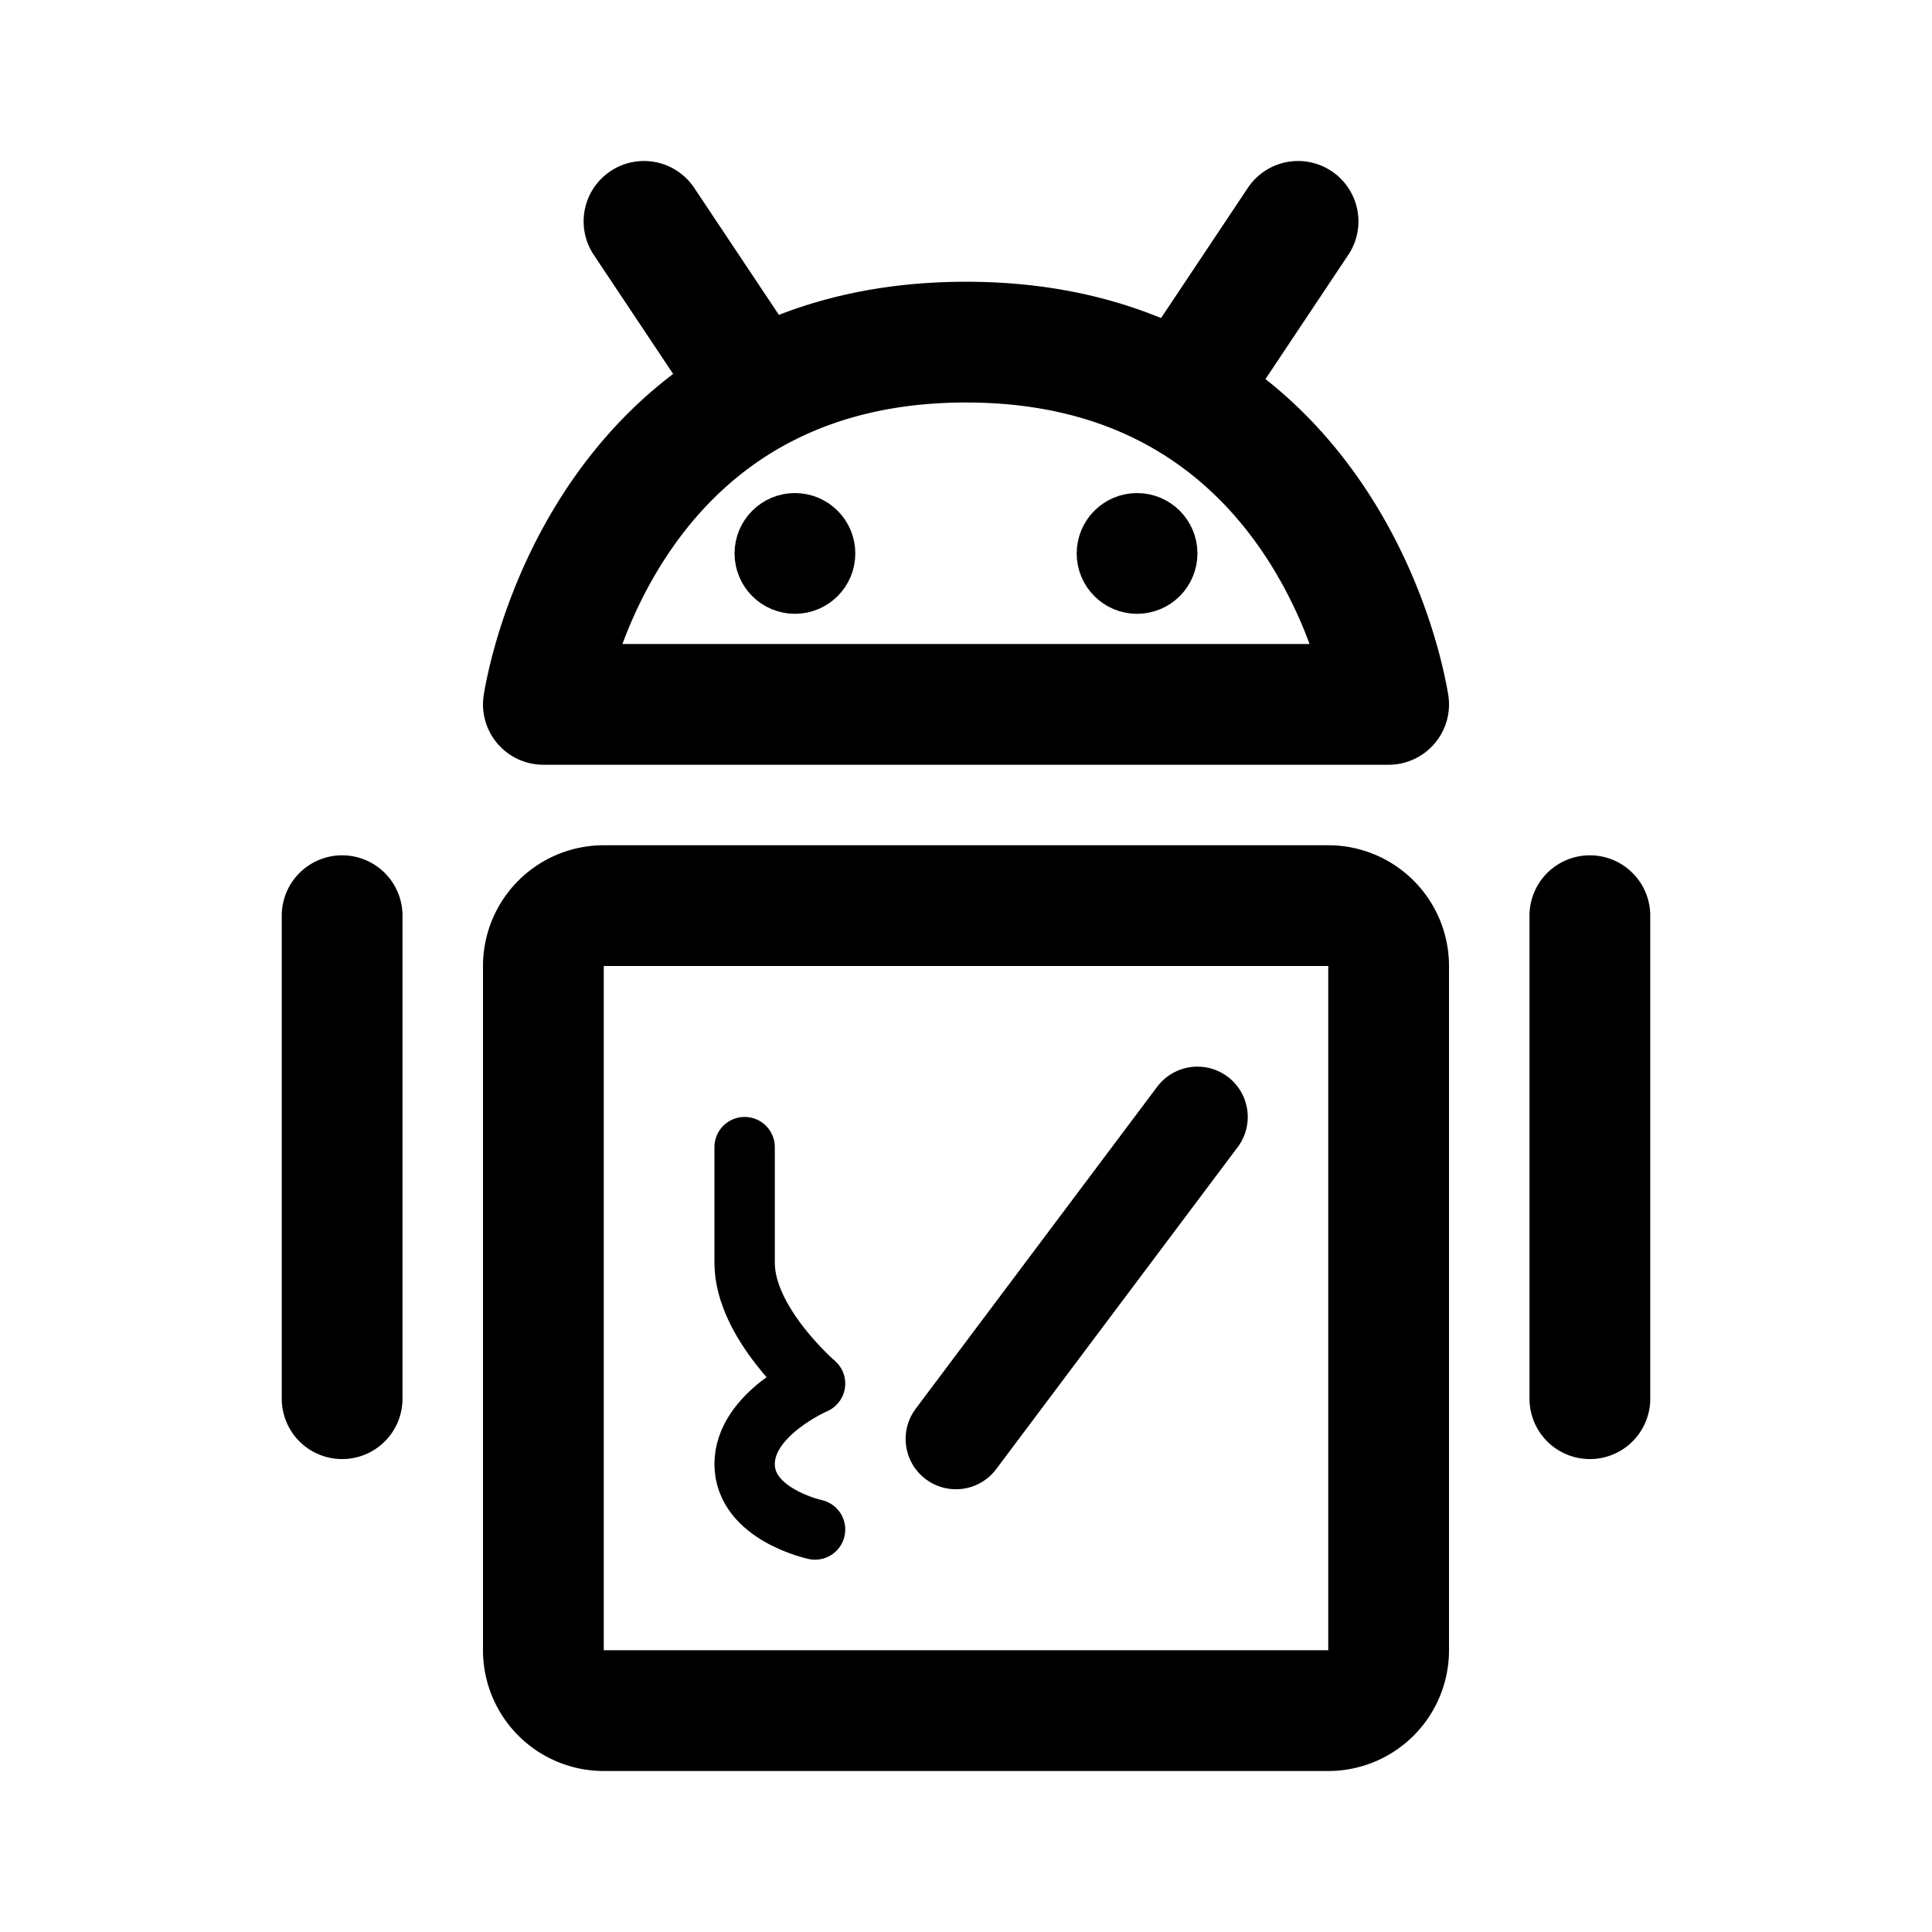 <svg xmlns="http://www.w3.org/2000/svg" width="192" height="192" fill="none" stroke="#000" stroke-linecap="round" stroke-linejoin="round" viewBox="0 0 192 192"><path stroke-width="6" d="M81 152s-7-1.5-7-6.5 7-8 7-8-7-6-7-12V114"/><path d="M34 91v48m124-48v48m-20-69H54c1.514-8.906 10.216-36 42-36s40.486 27.094 42 36M74 37 64 22m55 15 10-15M60 90h72a6 6 0 0 1 6 6v68a6 6 0 0 1-6 6H60a6 6 0 0 1-6-6V96a6 6 0 0 1 6-6" stroke-width="12"/><path stroke-width="10" d="m119 111-24 32"/><circle cx="79" cy="55" r="3" stroke-width="6"/><circle cx="113" cy="55" r="3" stroke-width="6"/></svg>